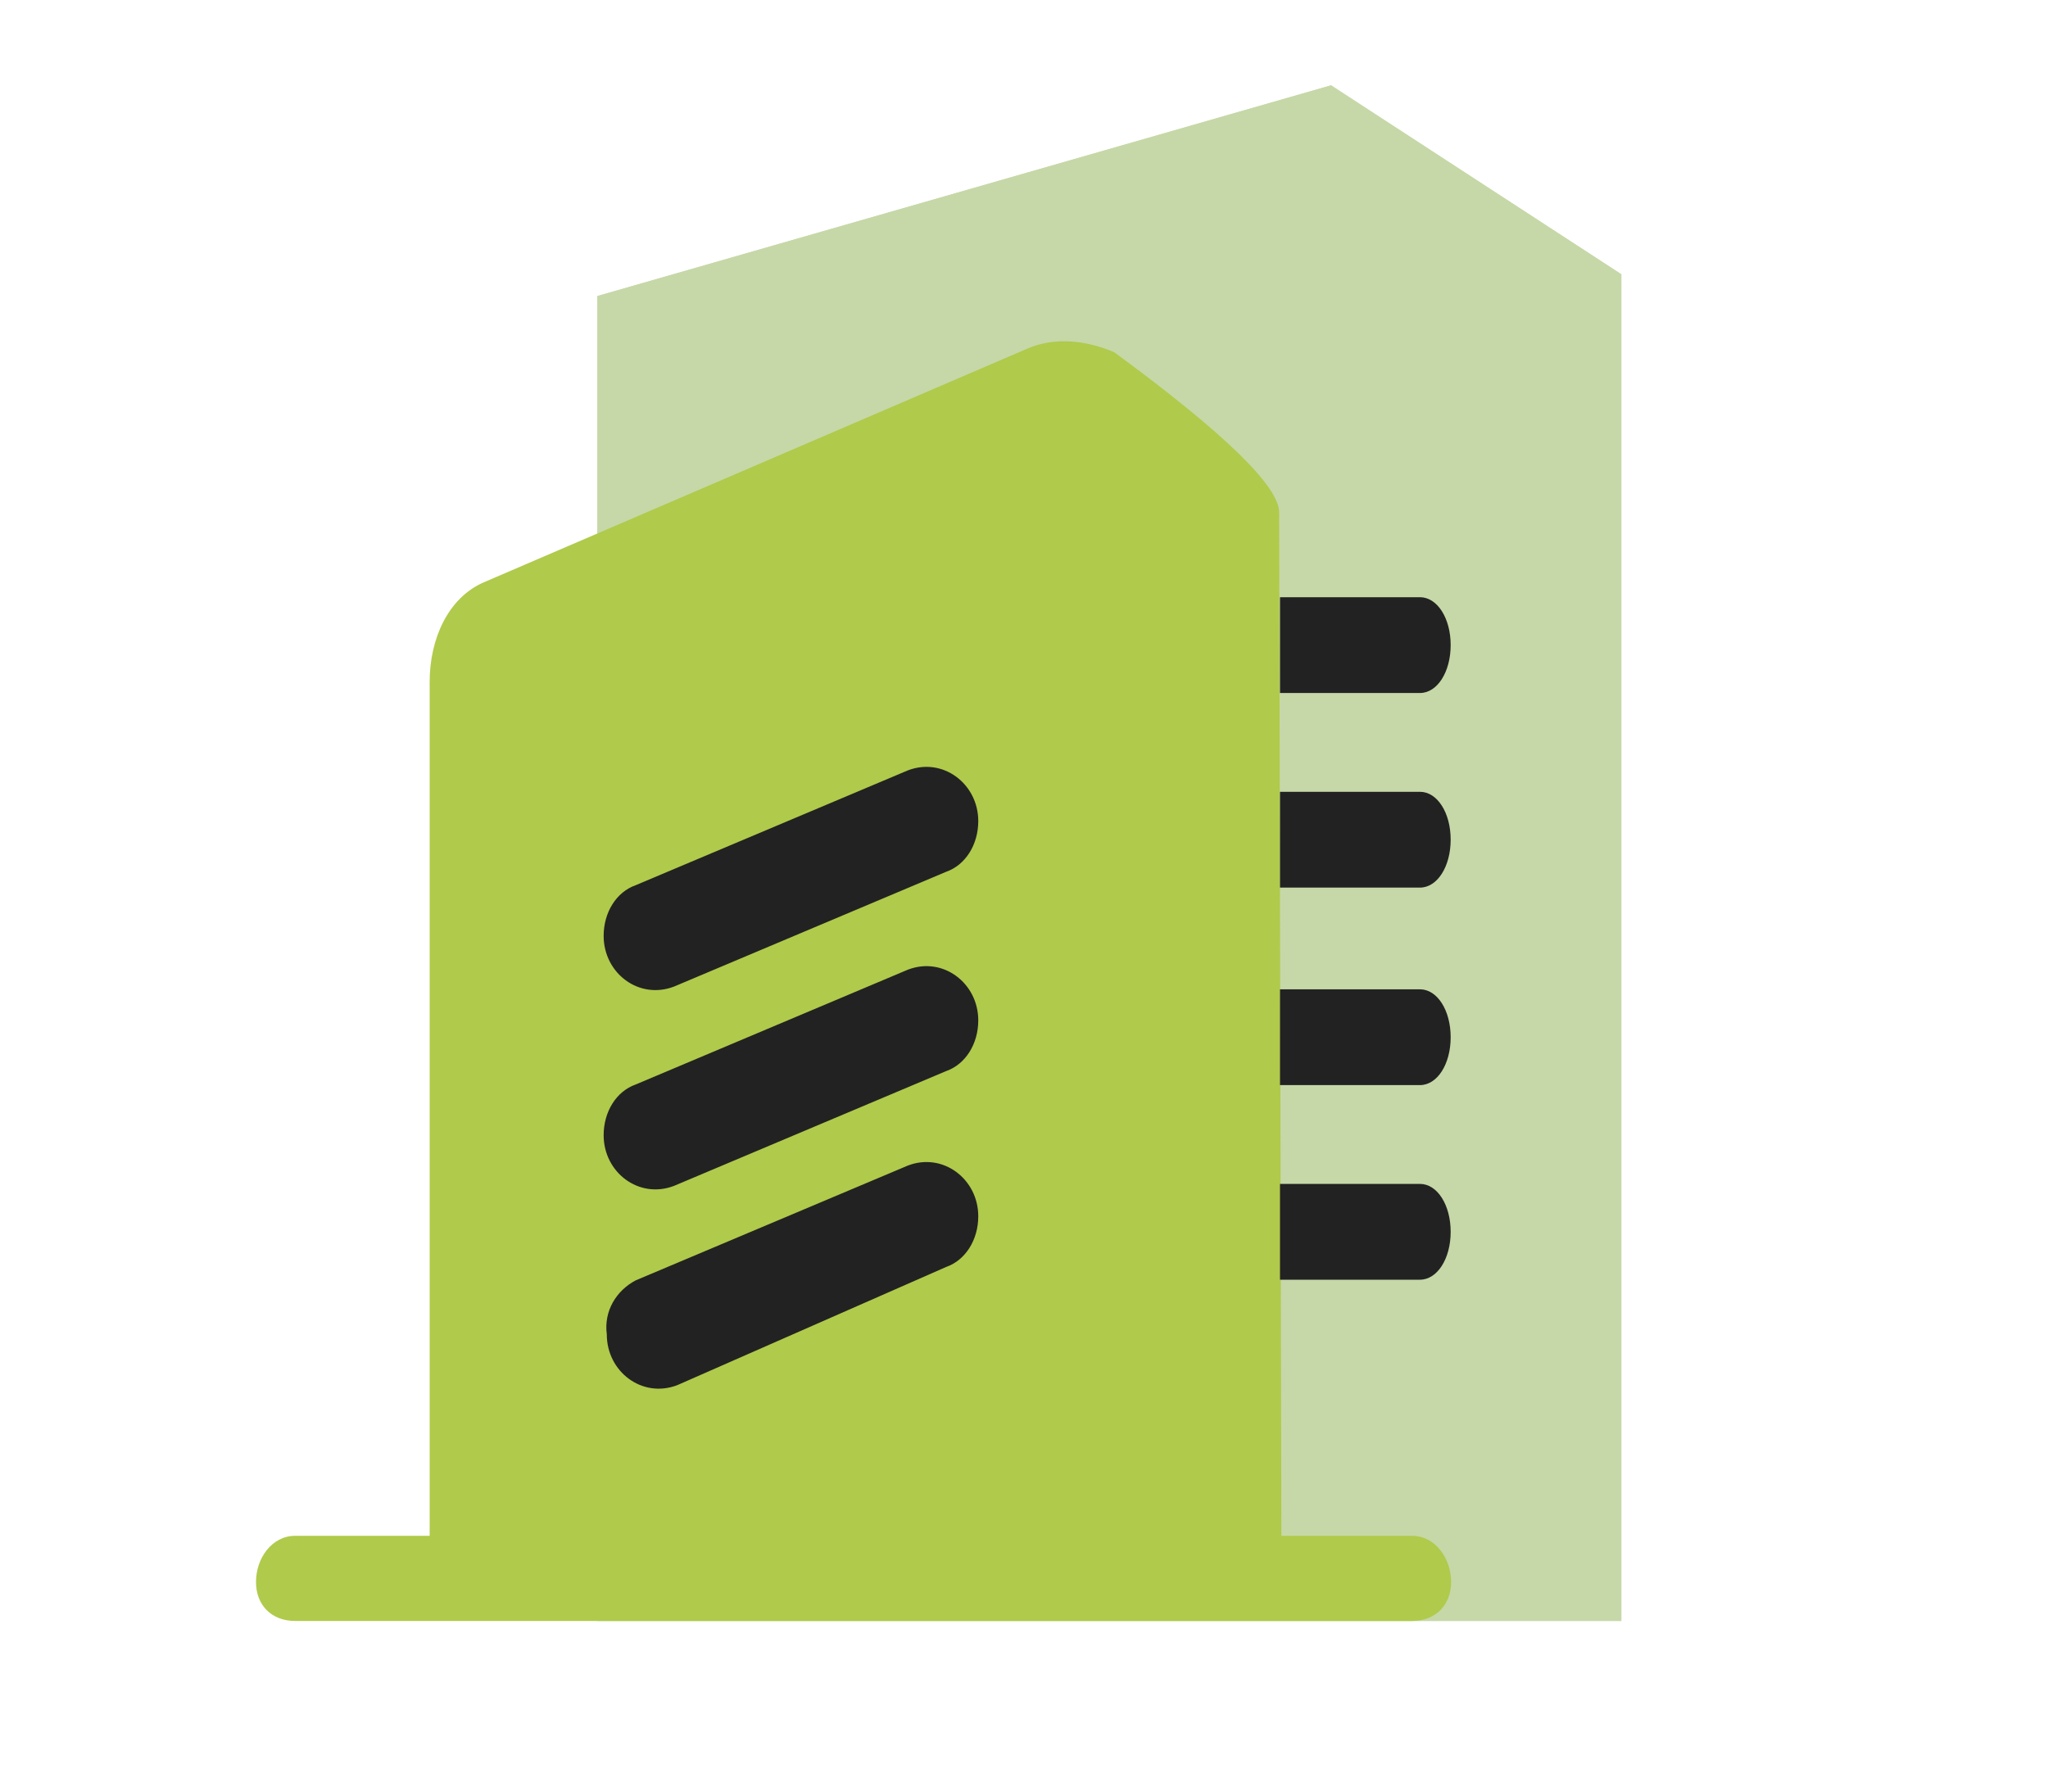 <?xml version="1.0" encoding="UTF-8"?>
<svg width="24px" height="21px" viewBox="0 0 24 21" version="1.1" xmlns="http://www.w3.org/2000/svg" xmlns:xlink="http://www.w3.org/1999/xlink">
    <!-- Generator: Sketch 49 (51002) - http://www.bohemiancoding.com/sketch -->
    <title>icon_company</title>
    <desc>Created with Sketch.</desc>
    <defs>
        <polygon id="path-1" points="7 3.47 7 19 19 19 19 3.215 15.598 1"></polygon>
    </defs>
    <g id="Page-1" stroke="none" stroke-width="1" fill="none" fill-rule="evenodd">
        <g id="icon_company">
            <g id="Path-2">
                <use fill="#C6D8A8" fill-rule="evenodd" xlink:href="#path-1"></use>
                <path stroke="#C6D8A8" stroke-width="1" d="M7.5,3.847 L7.5,18.5 L18.5,18.5 L18.5,3.486 L15.517,1.544 L7.5,3.847 Z"></path>
            </g>
            <path d="M16.546,18.002 L15.016,18.002 L14.99,6.006 C14.99,5.701 14.346,5.075 13.058,4.129 C12.736,3.991 12.369,3.946 12.047,4.083 L5.664,6.828 C5.25,7.011 5.035,7.49 5.035,7.993 L5.035,18.002 L3.459,18.002 C3.184,18.002 3,18.268 3,18.542 C3,18.817 3.184,19 3.459,19 L16.546,19 C16.821,19 17.005,18.817 17.005,18.542 C17.005,18.268 16.821,18.002 16.546,18.002 Z" id="Path" fill="#B0CA4B"></path>
            <path d="M7.449,10.376 L10.639,9.03 C11.051,8.872 11.464,9.189 11.464,9.624 C11.464,9.901 11.314,10.139 11.089,10.218 L7.899,11.564 C7.486,11.722 7.074,11.406 7.074,10.97 C7.074,10.693 7.224,10.455 7.449,10.376 Z M7.449,12.712 L10.639,11.366 C11.051,11.208 11.464,11.524 11.464,11.96 C11.464,12.237 11.314,12.475 11.089,12.554 L7.899,13.9 C7.486,14.058 7.074,13.742 7.074,13.306 C7.074,13.029 7.224,12.791 7.449,12.712 Z M7.449,15.008 L10.639,13.662 C11.051,13.504 11.464,13.821 11.464,14.256 C11.464,14.533 11.314,14.771 11.089,14.85 L7.937,16.236 C7.524,16.394 7.111,16.077 7.111,15.642 C7.074,15.365 7.224,15.127 7.449,15.008 Z" id="company" fill="#222222" fill-rule="nonzero"></path>
            <path d="M12,12 L12,10.36 C12,10.157 12.246,10 12.561,10 C12.877,10 13.123,10.157 13.123,10.36 L13.123,12 L12,12 Z M14.281,12 L14.281,10.36 C14.281,10.157 14.526,10 14.842,10 C15.158,10 15.404,10.157 15.404,10.36 L15.404,12 L14.281,12 Z M16.596,12 L16.596,10.36 C16.596,10.157 16.842,10 17.158,10 C17.474,10 17.719,10.157 17.719,10.36 L17.719,12 L16.596,12 Z M18.877,12 L18.877,10.36 C18.877,10.157 19.123,10 19.439,10 C19.754,10 20,10.157 20,10.36 L20,12 L18.877,12 Z" id="Shape" fill="#222222" fill-rule="nonzero" transform="translate(16, 11) rotate(90) translate(-16, -11) "></path>
        </g>
    </g>
</svg>